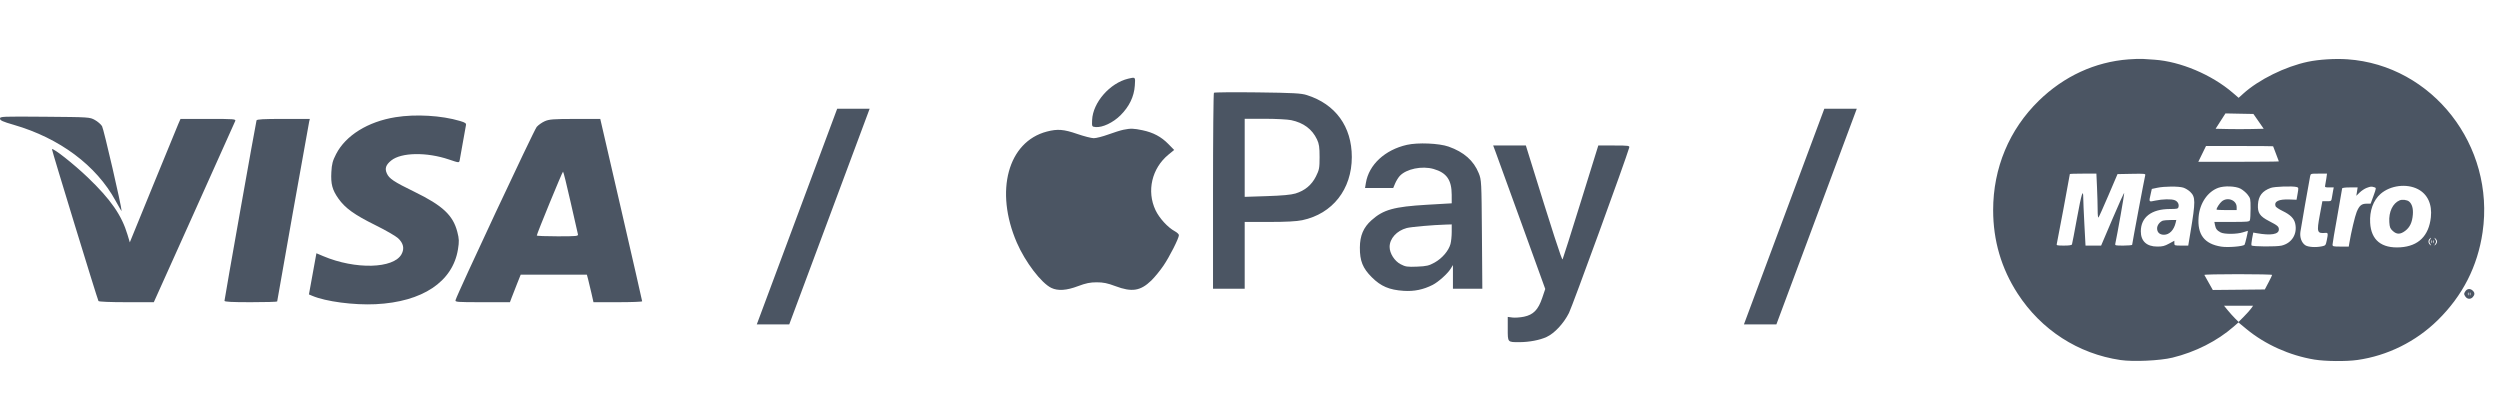 <svg width="131" height="22" viewBox="0 0 131 22" fill="none" xmlns="http://www.w3.org/2000/svg">
<path fill-rule="evenodd" clip-rule="evenodd" d="M20.724 6.141C19.278 6.373 18.113 7.097 17.612 8.073C17.43 8.426 17.386 8.594 17.363 9.015C17.329 9.641 17.41 9.946 17.73 10.402C18.085 10.906 18.566 11.252 19.666 11.796C20.199 12.06 20.734 12.367 20.856 12.48C21.141 12.745 21.202 13.022 21.041 13.319C20.626 14.082 18.621 14.133 16.939 13.423L16.58 13.271L16.384 14.349L16.188 15.428L16.367 15.503C17.072 15.802 18.541 15.995 19.683 15.94C22.137 15.822 23.725 14.762 23.998 13.063C24.064 12.652 24.059 12.52 23.964 12.153C23.74 11.281 23.195 10.771 21.72 10.052C20.631 9.521 20.39 9.36 20.268 9.082C20.154 8.823 20.22 8.635 20.502 8.408C21.029 7.984 22.357 7.962 23.527 8.358C24.053 8.536 24.055 8.536 24.086 8.404C24.103 8.331 24.177 7.918 24.25 7.486C24.323 7.055 24.397 6.643 24.414 6.571C24.439 6.461 24.391 6.425 24.101 6.338C23.138 6.051 21.783 5.971 20.724 6.141ZM-0 6.215C-0 6.31 0.139 6.373 0.724 6.542C3.126 7.238 5.047 8.67 6.055 10.518C6.228 10.836 6.371 11.076 6.372 11.052C6.381 10.857 5.433 6.75 5.347 6.611C5.286 6.512 5.115 6.365 4.967 6.284C4.701 6.138 4.675 6.137 2.349 6.117C0.091 6.099 -0 6.103 -0 6.215ZM9.342 6.498C9.278 6.644 8.68 8.1 8.014 9.732L6.802 12.699L6.684 12.306C6.38 11.284 5.805 10.453 4.603 9.301C3.873 8.601 2.793 7.748 2.722 7.816C2.7 7.836 5.107 15.693 5.16 15.774C5.183 15.811 5.774 15.835 6.63 15.835H8.06L10.171 11.143C11.332 8.562 12.302 6.401 12.326 6.341C12.366 6.238 12.272 6.231 10.914 6.231H9.459L9.342 6.498ZM13.442 6.309C13.406 6.414 11.763 15.669 11.763 15.762C11.763 15.816 12.137 15.835 13.144 15.835C13.903 15.835 14.524 15.818 14.524 15.797C14.524 15.741 16.162 6.542 16.201 6.372L16.235 6.231H14.851C13.803 6.231 13.462 6.25 13.442 6.309ZM28.552 6.349C28.406 6.412 28.213 6.548 28.123 6.65C27.984 6.808 23.963 15.389 23.872 15.722C23.842 15.829 23.922 15.835 25.281 15.835H26.721L26.809 15.6C26.858 15.471 26.985 15.146 27.091 14.878L27.285 14.392H29.018H30.752L30.815 14.627C30.849 14.757 30.927 15.082 30.988 15.349L31.098 15.835H32.373C33.075 15.835 33.648 15.814 33.649 15.788C33.649 15.762 33.156 13.601 32.552 10.986L31.454 6.231L30.136 6.232C28.999 6.233 28.781 6.25 28.552 6.349ZM29.897 10.578C30.093 11.45 30.267 12.213 30.283 12.273C30.31 12.374 30.227 12.383 29.22 12.383C28.619 12.383 28.128 12.364 28.128 12.341C28.128 12.254 29.467 8.993 29.503 8.993C29.524 8.993 29.701 9.707 29.897 10.578Z" fill="#4B5563"/>
<path d="M45.57 5.696L41.356 17H39.655L43.869 5.696H45.57Z" fill="#4B5563"/>
<path fill-rule="evenodd" clip-rule="evenodd" d="M59.12 4.122C58.157 4.351 57.266 5.371 57.227 6.288C57.213 6.636 57.214 6.638 57.409 6.657C57.767 6.692 58.328 6.427 58.716 6.039C59.173 5.583 59.423 5.065 59.464 4.491C59.498 4.025 59.503 4.031 59.12 4.122ZM63.61 4.861C63.584 4.888 63.562 7.209 63.562 10.02V15.13H64.392H65.222V13.381V11.631L66.514 11.63C67.391 11.63 67.945 11.6 68.239 11.538C69.828 11.202 70.835 9.917 70.835 8.228C70.835 6.633 69.981 5.456 68.476 4.981C68.179 4.887 67.784 4.865 65.892 4.841C64.663 4.826 63.636 4.835 63.61 4.861ZM67.659 6.296C68.307 6.433 68.756 6.768 69.011 7.306C69.121 7.538 69.146 7.712 69.146 8.228C69.146 8.808 69.129 8.898 68.955 9.246C68.731 9.693 68.375 9.989 67.883 10.139C67.658 10.208 67.175 10.252 66.386 10.277L65.222 10.315V8.269V6.224H66.271C66.849 6.224 67.473 6.257 67.659 6.296ZM58.872 6.798C58.731 6.826 58.374 6.938 58.078 7.046C57.782 7.154 57.437 7.242 57.312 7.241C57.187 7.24 56.798 7.14 56.447 7.019C55.74 6.774 55.415 6.749 54.859 6.893C52.814 7.424 52.113 10.011 53.281 12.712C53.72 13.728 54.568 14.839 55.093 15.088C55.439 15.251 55.887 15.221 56.49 14.993C56.902 14.838 57.122 14.793 57.468 14.793C57.814 14.793 58.034 14.838 58.445 14.993C59.309 15.319 59.76 15.249 60.33 14.698C60.5 14.533 60.784 14.186 60.961 13.927C61.284 13.454 61.775 12.484 61.775 12.32C61.775 12.272 61.677 12.18 61.556 12.115C61.196 11.921 60.75 11.435 60.551 11.017C60.075 10.015 60.354 8.815 61.231 8.099L61.527 7.858L61.22 7.545C60.849 7.166 60.433 6.944 59.869 6.825C59.403 6.727 59.251 6.722 58.872 6.798ZM73.722 7.59C72.571 7.851 71.73 8.63 71.573 9.58L71.528 9.85H72.267H73.005L73.105 9.613C73.16 9.482 73.268 9.306 73.345 9.222C73.689 8.849 74.514 8.679 75.123 8.855C75.803 9.052 76.067 9.428 76.069 10.204L76.07 10.654L74.778 10.729C73.04 10.831 72.487 10.985 71.865 11.542C71.443 11.92 71.262 12.346 71.257 12.967C71.252 13.671 71.406 14.054 71.885 14.531C72.359 15.004 72.8 15.191 73.553 15.24C74.101 15.276 74.581 15.177 75.07 14.929C75.37 14.776 75.856 14.341 76.016 14.08L76.134 13.889L76.134 14.51L76.134 15.13H76.904H77.674L77.653 12.283C77.632 9.5 77.628 9.429 77.487 9.078C77.221 8.417 76.71 7.966 75.906 7.682C75.41 7.507 74.294 7.46 73.722 7.59ZM78.367 7.958C78.436 8.141 79.05 9.833 79.732 11.717L80.971 15.142L80.814 15.607C80.605 16.229 80.349 16.493 79.858 16.595C79.657 16.636 79.384 16.656 79.25 16.638L79.006 16.605V17.228C79.006 17.946 78.991 17.929 79.606 17.929C80.127 17.929 80.683 17.823 81.044 17.656C81.458 17.464 81.935 16.951 82.214 16.399C82.393 16.043 85.189 8.371 85.371 7.735C85.4 7.633 85.333 7.624 84.577 7.624H83.751L82.837 10.566C82.334 12.184 81.904 13.545 81.88 13.59C81.845 13.658 81.369 12.189 80.108 8.117L79.955 7.624H79.098H78.242L78.367 7.958ZM76.07 12.156C76.07 12.375 76.04 12.66 76.004 12.791C75.905 13.144 75.571 13.534 75.18 13.754C74.877 13.923 74.755 13.951 74.254 13.972C73.743 13.993 73.644 13.978 73.39 13.844C73.07 13.676 72.816 13.274 72.816 12.938C72.816 12.501 73.189 12.089 73.711 11.949C73.934 11.889 75.079 11.788 75.767 11.768L76.07 11.759L76.07 12.156Z" fill="#4B5563"/>
<path d="M97.296 5.696L93.082 17H91.381L95.595 5.696H97.296Z" fill="#4B5563"/>
<path fill-rule="evenodd" clip-rule="evenodd" d="M111.536 3.111C109.783 3.242 108.15 3.994 106.837 5.274C105.285 6.787 104.441 8.807 104.441 11.009C104.441 12.602 104.868 14.062 105.722 15.38C106.958 17.288 108.895 18.54 111.116 18.866C111.787 18.964 113.184 18.9 113.835 18.741C115.031 18.45 116.179 17.87 117.035 17.123L117.295 16.896L117.719 17.246C118.694 18.051 119.978 18.627 121.27 18.841C121.839 18.935 122.94 18.946 123.527 18.863C125.104 18.639 126.594 17.901 127.738 16.776C129.042 15.495 129.826 13.958 130.087 12.171C130.752 7.63 127.46 3.416 123.006 3.107C122.366 3.062 121.512 3.115 120.94 3.235C119.752 3.484 118.359 4.171 117.542 4.911L117.305 5.126L116.989 4.855C115.887 3.91 114.252 3.221 112.892 3.128C112.679 3.114 112.402 3.095 112.278 3.087C112.154 3.079 111.82 3.089 111.536 3.111ZM118.349 6.359L118.618 6.747L117.985 6.761C117.637 6.769 117.07 6.769 116.725 6.761L116.098 6.747L116.356 6.345L116.614 5.943L117.346 5.958L118.079 5.972L118.349 6.359ZM119.111 7.664C119.111 7.671 119.179 7.848 119.261 8.057C119.344 8.266 119.412 8.446 119.412 8.457C119.412 8.468 118.462 8.478 117.301 8.478H115.191L115.393 8.064L115.595 7.651H117.353C118.319 7.651 119.111 7.657 119.111 7.664ZM109.884 9.834C109.902 10.239 109.916 10.766 109.917 11.007C109.917 11.269 109.935 11.424 109.962 11.394C109.987 11.367 110.222 10.845 110.483 10.234L110.958 9.123L111.697 9.109C112.386 9.096 112.434 9.101 112.409 9.187C112.377 9.298 111.725 12.763 111.725 12.825C111.725 12.849 111.521 12.869 111.272 12.869C110.828 12.869 110.82 12.867 110.845 12.753C110.948 12.28 111.323 10.154 111.309 10.114C111.3 10.086 111.024 10.694 110.696 11.466L110.099 12.869H109.69H109.281L109.221 11.745C109.189 11.127 109.162 10.512 109.163 10.379C109.164 9.846 109.069 10.146 108.838 11.412C108.705 12.142 108.585 12.769 108.572 12.804C108.557 12.849 108.424 12.869 108.15 12.869C107.792 12.869 107.752 12.859 107.776 12.778C107.801 12.694 108.46 9.168 108.46 9.12C108.46 9.107 108.773 9.098 109.155 9.098H109.851L109.884 9.834ZM121.901 9.343C121.882 9.478 121.854 9.641 121.84 9.705C121.814 9.813 121.829 9.821 122.05 9.821H122.288L122.255 9.989C122.237 10.081 122.209 10.244 122.193 10.35C122.163 10.542 122.16 10.544 121.927 10.544H121.692L121.557 11.271C121.39 12.175 121.412 12.243 121.861 12.203C121.991 12.192 121.998 12.235 121.92 12.606C121.87 12.849 121.854 12.868 121.681 12.905C121.354 12.976 120.946 12.95 120.797 12.85C120.603 12.719 120.501 12.441 120.541 12.149C120.57 11.94 120.978 9.603 121.05 9.24C121.078 9.098 121.079 9.098 121.507 9.098H121.935L121.901 9.343ZM126.695 9.91C127.206 10.173 127.452 10.706 127.377 11.387C127.27 12.362 126.725 12.898 125.78 12.959C124.79 13.022 124.248 12.584 124.196 11.676C124.159 11.048 124.36 10.492 124.745 10.157C125.257 9.713 126.103 9.606 126.695 9.91ZM114.402 9.831C114.513 9.865 114.677 9.965 114.768 10.053C115.048 10.325 115.05 10.551 114.782 12.158L114.664 12.868L114.3 12.869C113.947 12.869 113.936 12.865 113.936 12.742V12.616L113.654 12.768C113.425 12.893 113.312 12.921 113.039 12.92C112.484 12.92 112.177 12.634 112.179 12.12C112.181 11.383 112.737 10.956 113.695 10.952C114.09 10.951 114.129 10.941 114.154 10.842C114.191 10.697 114.108 10.55 113.955 10.49C113.779 10.421 113.315 10.431 112.944 10.511C112.586 10.588 112.597 10.603 112.697 10.158L112.755 9.9L113.032 9.841C113.404 9.76 114.154 9.755 114.402 9.831ZM117.401 9.885C117.523 9.949 117.692 10.091 117.776 10.2C117.925 10.393 117.93 10.416 117.93 10.924C117.93 11.212 117.914 11.489 117.894 11.539C117.861 11.62 117.767 11.629 116.946 11.629H116.033L116.065 11.792C116.104 11.99 116.17 12.077 116.36 12.178C116.551 12.28 117.198 12.277 117.528 12.174C117.666 12.13 117.782 12.095 117.786 12.095C117.808 12.093 117.643 12.797 117.614 12.826C117.525 12.915 116.734 12.978 116.39 12.923C115.506 12.782 115.132 12.289 115.207 11.365C115.265 10.655 115.674 10.048 116.234 9.843C116.549 9.727 117.142 9.749 117.401 9.885ZM120.346 9.8C120.447 9.827 120.449 9.843 120.395 10.148L120.339 10.467L119.967 10.453C119.407 10.432 119.158 10.55 119.236 10.801C119.25 10.849 119.417 10.963 119.606 11.054C120.015 11.251 120.208 11.443 120.269 11.714C120.392 12.261 120.091 12.746 119.549 12.871C119.279 12.933 118.043 12.925 117.981 12.861C117.963 12.842 117.976 12.683 118.009 12.507L118.071 12.186L118.251 12.219C118.993 12.351 119.412 12.282 119.412 12.025C119.412 11.87 119.351 11.818 118.898 11.584C118.41 11.332 118.291 11.153 118.317 10.713C118.344 10.265 118.542 10.009 118.988 9.846C119.186 9.774 120.134 9.741 120.346 9.8ZM124.416 9.813C124.521 9.846 124.521 9.849 124.372 10.26L124.221 10.673H124.007C123.747 10.673 123.628 10.772 123.491 11.103C123.402 11.317 123.196 12.186 123.107 12.727L123.075 12.921H122.65C122.256 12.921 122.225 12.913 122.225 12.815C122.225 12.758 122.338 12.084 122.477 11.319C122.615 10.554 122.728 9.904 122.728 9.874C122.728 9.842 122.887 9.821 123.134 9.821H123.54L123.506 10.04L123.471 10.26L123.646 10.088C123.742 9.994 123.908 9.884 124.015 9.845C124.229 9.766 124.261 9.764 124.416 9.813ZM116.428 10.549C116.312 10.643 116.146 10.897 116.146 10.981C116.146 10.996 116.384 11.009 116.674 11.009H117.201V10.852C117.201 10.491 116.729 10.306 116.428 10.549ZM125.742 10.498C125.38 10.648 125.162 11.107 125.2 11.642C125.219 11.914 125.243 11.973 125.382 12.102C125.588 12.29 125.772 12.29 126.028 12.1C126.277 11.914 126.401 11.652 126.433 11.242C126.458 10.922 126.39 10.688 126.235 10.559C126.131 10.473 125.879 10.441 125.742 10.498ZM113.333 11.562C113.166 11.625 113.032 11.805 113.032 11.966C113.032 12.176 113.166 12.301 113.393 12.301C113.677 12.301 113.915 12.055 114.005 11.668L114.038 11.526L113.723 11.53C113.55 11.532 113.374 11.547 113.333 11.562ZM127.338 12.559C127.287 12.643 127.289 12.684 127.346 12.778C127.41 12.885 127.409 12.889 127.333 12.824C127.235 12.741 127.225 12.605 127.31 12.518C127.398 12.426 127.409 12.442 127.338 12.559ZM127.701 12.662C127.701 12.712 127.664 12.785 127.618 12.824C127.542 12.889 127.541 12.885 127.605 12.778C127.665 12.679 127.665 12.646 127.605 12.546C127.541 12.44 127.542 12.436 127.618 12.501C127.664 12.54 127.701 12.612 127.701 12.662ZM127.433 12.727C127.419 12.762 127.408 12.733 127.408 12.662C127.408 12.591 127.419 12.562 127.433 12.598C127.447 12.633 127.447 12.691 127.433 12.727ZM127.534 12.727C127.52 12.762 127.508 12.733 127.508 12.662C127.508 12.591 127.52 12.562 127.534 12.598C127.548 12.633 127.548 12.691 127.534 12.727ZM119.059 14.406C119.059 14.427 118.973 14.607 118.867 14.806L118.676 15.168L117.313 15.182L115.951 15.195L115.74 14.82C115.624 14.614 115.52 14.427 115.508 14.406C115.497 14.384 116.291 14.367 117.274 14.367C118.256 14.367 119.06 14.384 119.059 14.406ZM129.179 15.271C129.103 15.391 129.103 15.41 129.179 15.53C129.277 15.683 129.459 15.699 129.578 15.564C129.686 15.441 129.683 15.334 129.569 15.227C129.436 15.104 129.274 15.122 129.179 15.271ZM129.342 15.465C129.328 15.501 129.317 15.471 129.317 15.4C129.317 15.329 129.328 15.3 129.342 15.336C129.356 15.371 129.356 15.429 129.342 15.465ZM129.443 15.465C129.429 15.501 129.418 15.471 129.418 15.4C129.418 15.329 129.429 15.3 129.443 15.336C129.457 15.371 129.457 15.429 129.443 15.465ZM117.962 16.162C117.907 16.241 117.736 16.431 117.583 16.586L117.303 16.868L117.122 16.69C117.023 16.591 116.851 16.401 116.74 16.266L116.539 16.02H117.301H118.062L117.962 16.162Z" fill="#4B5563"/>
</svg>
